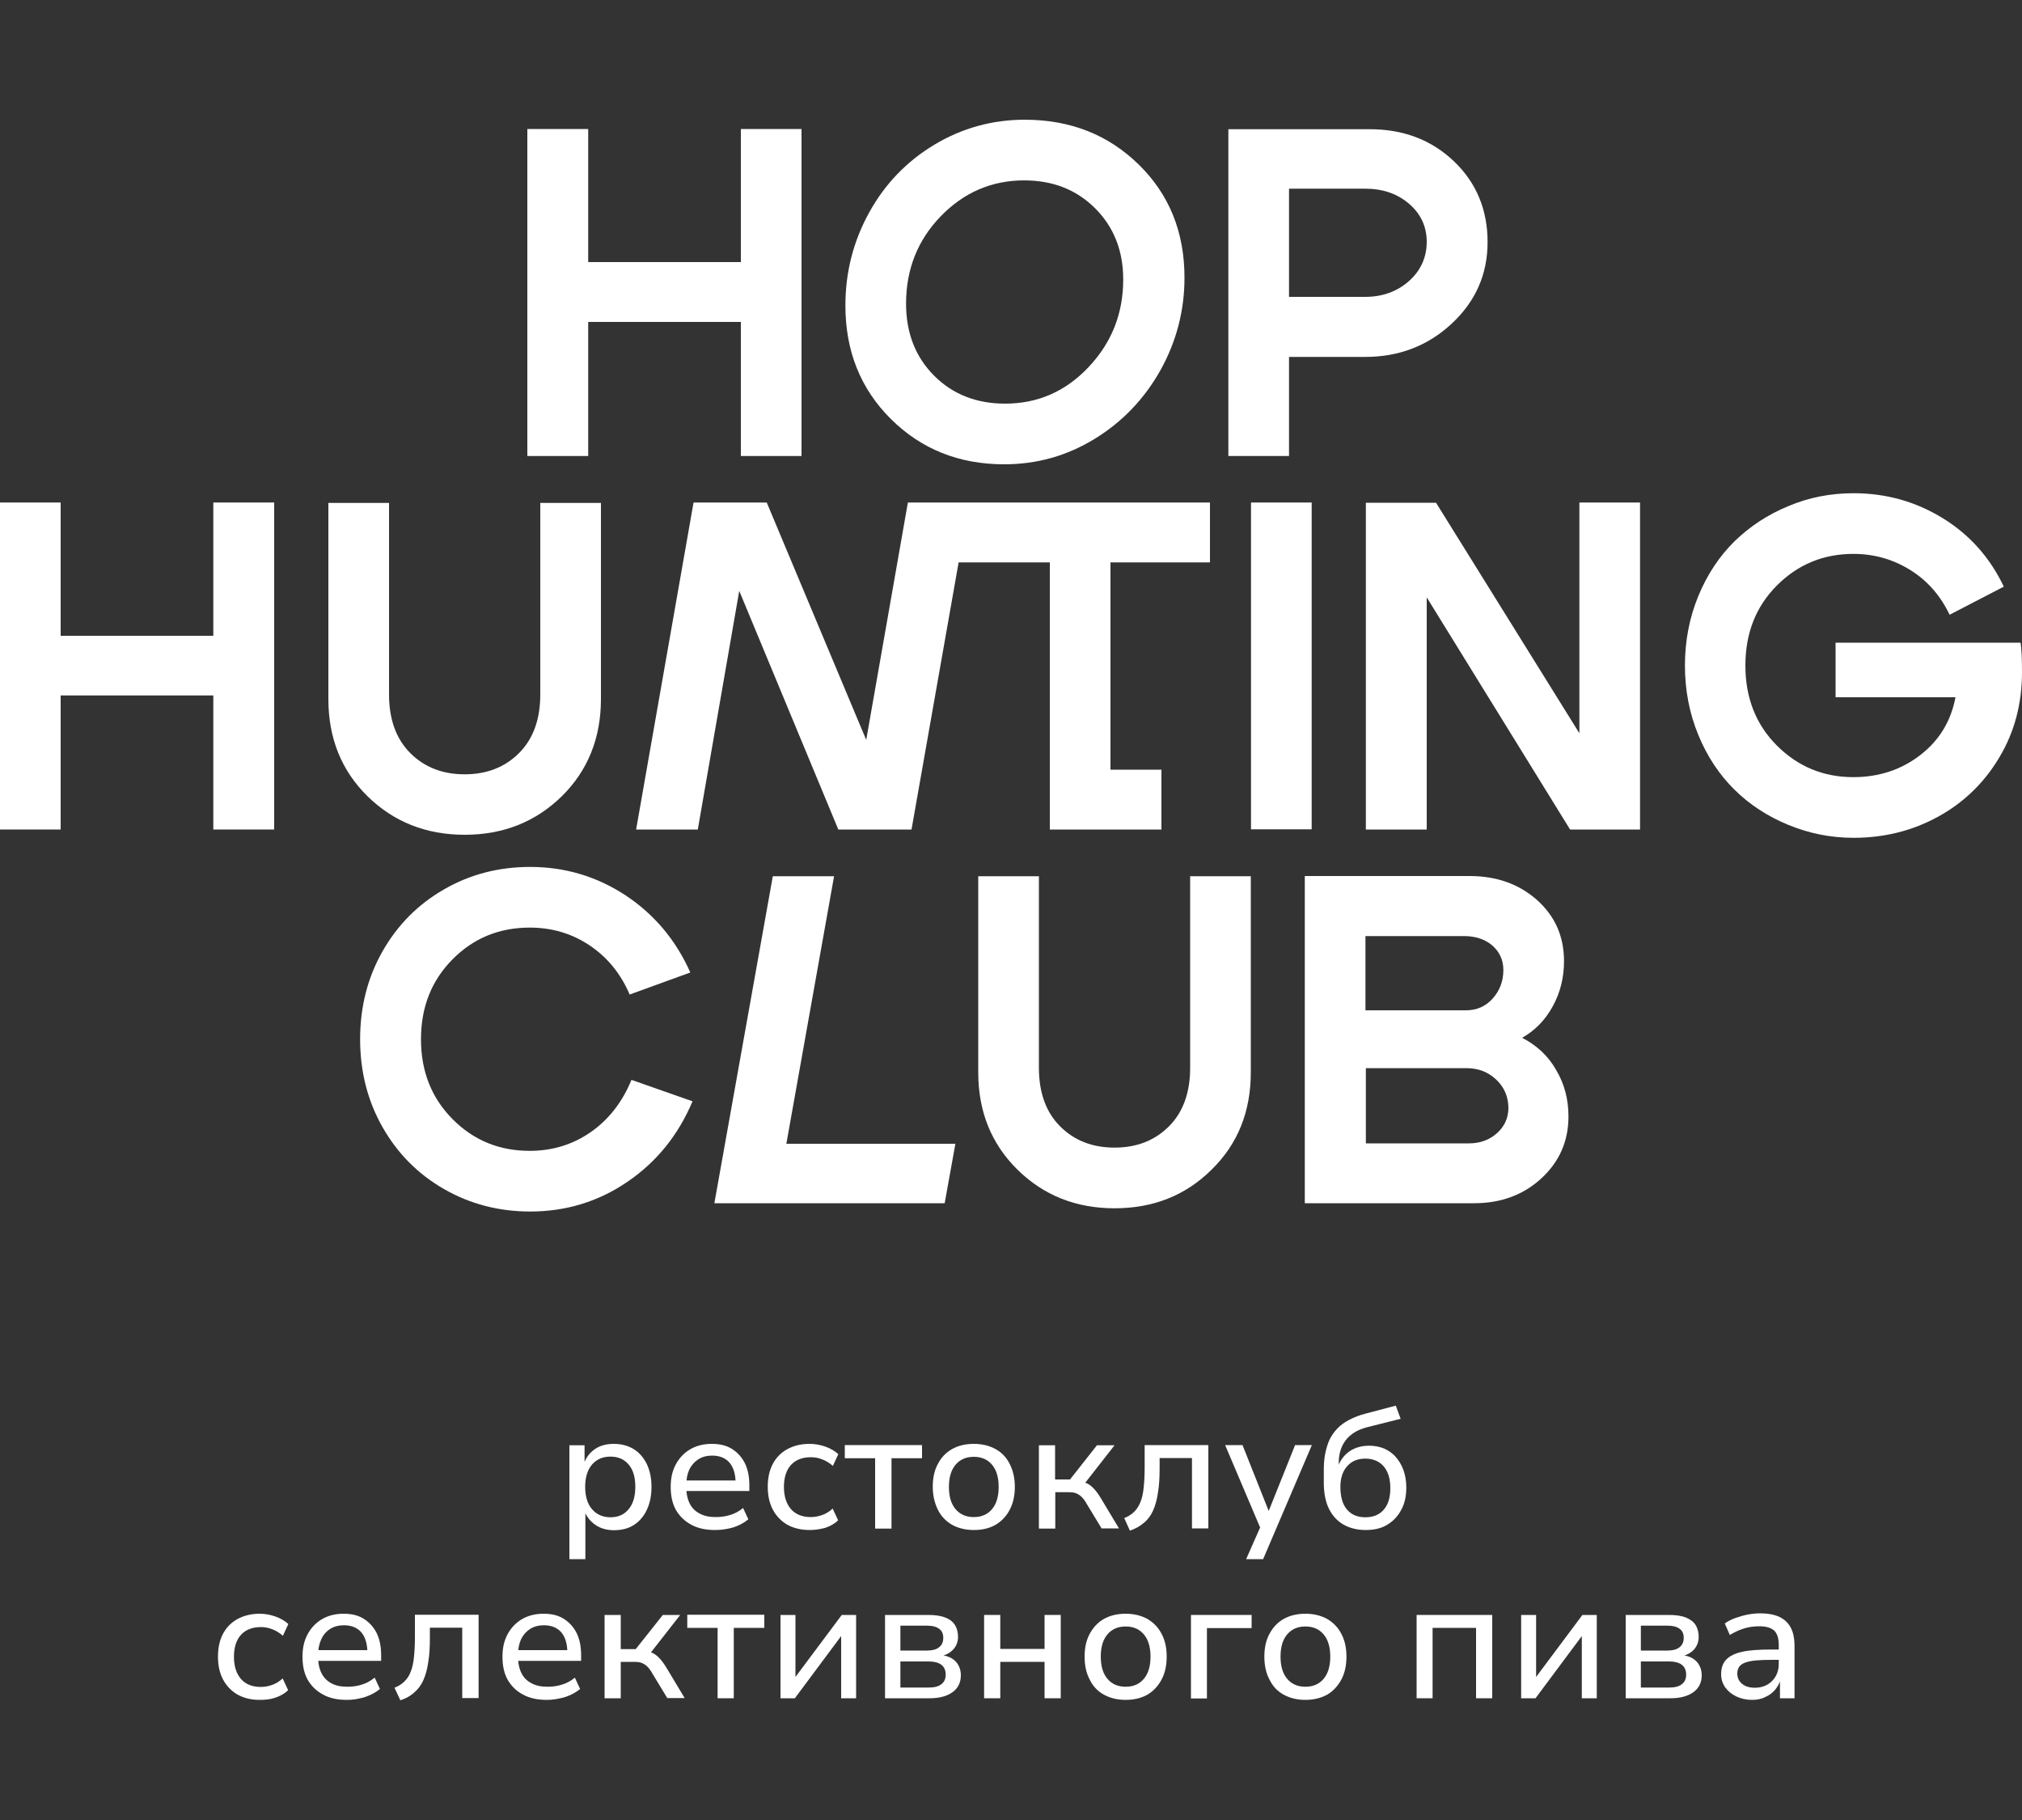 <?xml version="1.0" encoding="UTF-8"?>
<svg id="_Слой_1" data-name="Слой 1" xmlns="http://www.w3.org/2000/svg" viewBox="0 0 1000 900">
  <rect x="0" y="0" width="1000" height="900" fill="#333333" stroke="none"/>
  <defs>
    <style>
      .cls-1 {
        fill: none;
      }

      .cls-1, .cls-2 {
        stroke-width: 0px;
      }

      .cls-2 {
        fill: #fff;
      }
    </style>
  </defs>
  <g>
    <path class="cls-1" d="m738.2,493.8c3.5-3.8,5.3-8.5,5.3-14.1,0-4.9-1.8-9-5.4-12.1-3.6-3.2-8.3-4.7-14-4.7h-48.7v36.7h49.7c5.2,0,9.6-1.9,13.1-5.8Z"/>
    <path class="cls-1" d="m725.1,528.2h-49.7v37.2h51c5.5,0,10.2-1.6,13.8-5,3.7-3.3,5.6-7.4,5.6-12.3,0-5.7-2-10.4-6-14.2-3.9-3.8-8.9-5.7-14.7-5.7Z"/>
    <path class="cls-1" d="m497.1,199.6c16.2,0,29.9-6,41.3-18.1s17.1-26.5,17.1-43.3c0-14.3-4.6-26-13.9-35.2-9.2-9.2-20.9-13.8-35.1-13.8-16.2,0-29.9,5.9-41.3,17.8-11.4,11.9-17.1,26.3-17.1,43.2,0,14.5,4.6,26.3,13.9,35.6,9.2,9.2,20.9,13.8,35.1,13.8Z"/>
    <path class="cls-1" d="m696.8,139.1c5.8-5.2,8.8-11.7,8.8-19.4s-2.9-13.8-8.7-18.8-13-7.5-21.8-7.5h-37.6v53.6h37.6c8.6-.1,15.9-2.7,21.7-7.9Z"/>
    <path class="cls-2" d="m229.8,412.8c19.1,0,35.1-6.4,48-19,12.9-12.7,19.4-28.8,19.4-48.1v-97h-30v94.7c0,12.3-3.5,22-10.5,29s-16,10.5-26.9,10.5-19.9-3.5-26.9-10.5-10.5-16.7-10.5-29v-94.7h-30v97c0,19.4,6.5,35.4,19.4,48.1,12.9,12.6,28.9,19,48,19Z"/>
    <polygon class="cls-2" points="290.9 159.2 366.4 159.2 366.4 225.5 396.4 225.5 396.4 63.8 366.4 63.8 366.4 129.6 290.9 129.6 290.9 63.8 260.8 63.8 260.8 225.5 290.9 225.5 290.9 159.2"/>
    <polygon class="cls-2" points="105.5 314.4 105.5 314.4 105.5 314.4 30 314.4 30 248.5 0 248.5 0 410.2 30 410.2 30 343.9 105.5 343.9 105.5 410.2 135.6 410.2 135.6 248.5 105.5 248.5 105.5 314.4"/>
    <path class="cls-2" d="m496.6,229.6c16.2,0,31.1-4.2,44.8-12.6s24.5-19.7,32.5-33.9c7.9-14.2,11.9-29.5,11.9-45.8,0-22.5-7.5-41.1-22.6-55.9-15.1-14.8-33.9-22.2-56.4-22.2-16,0-30.9,4.1-44.6,12.3-13.7,8.2-24.5,19.4-32.3,33.5s-11.8,29.4-11.8,46.1c0,22.5,7.5,41.2,22.5,56.1,15,14.9,33.7,22.4,56,22.4Zm-31.4-122.6c11.4-11.8,25.2-17.8,41.3-17.8,14.2,0,25.9,4.6,35.1,13.8,9.2,9.2,13.9,20.9,13.9,35.2,0,16.8-5.7,31.2-17.1,43.3-11.4,12.1-25.2,18.1-41.3,18.1-14.2,0-25.9-4.6-35.1-13.8s-13.9-21.1-13.9-35.6c0-17,5.7-31.4,17.1-43.2Z"/>
    <path class="cls-2" d="m637.5,176.5h37.6c16.8,0,31.1-5.5,42.9-16.5,11.8-11,17.7-24.4,17.7-40.3s-5.5-29.3-16.6-39.9c-11.1-10.6-25-15.9-41.6-15.9h-70v161.6h30v-49h0Zm0-29.6v-53.6h37.6c8.8,0,16,2.5,21.8,7.5s8.7,11.3,8.7,18.8-2.9,14.2-8.8,19.4c-5.9,5.2-13.1,7.8-21.7,7.8h-37.6v.1h0Z"/>
    <polygon class="cls-2" points="781.1 362.6 781.1 362.6 710.2 248.6 675.5 248.6 675.5 410.2 705.6 410.2 705.6 295.4 776.5 410.2 811.1 410.2 811.1 248.5 781.1 248.5 781.1 362.6"/>
    <rect class="cls-2" x="618.7" y="248.5" width="30" height="161.6"/>
    <path class="cls-2" d="m752.8,513.2c6.5-3.7,11.5-8.9,15.2-15.7s5.5-14.2,5.5-22.2c0-12.2-4.4-22.2-13.3-30.2-8.9-7.9-20-11.9-33.4-11.9h-81.5v161.8h83.8c13.2,0,24.3-4.1,33.2-12.3s13.4-18.4,13.4-30.6c0-8.5-2-16.1-6.1-23-3.9-6.9-9.6-12.2-16.8-15.9Zm-77.4-50.3h48.7c5.7,0,10.4,1.6,14,4.7,3.6,3.2,5.4,7.2,5.4,12.1,0,5.5-1.8,10.2-5.3,14.1-3.5,3.9-7.9,5.8-13.2,5.8h-49.7v-36.7h.1Zm64.9,97.5c-3.7,3.3-8.3,5-13.8,5h-51v-37.2h49.7c5.9,0,10.8,1.9,14.8,5.7s6,8.5,6,14.2c-.1,4.9-2,9-5.7,12.3Z"/>
    <path class="cls-2" d="m999.3,317.8h-91.5v27h59.3c-2.2,11.7-7.9,21.2-17.3,28.5-9.4,7.3-20.5,11-33.2,11-14.8,0-27.4-5.2-37.8-15.6s-15.6-23.6-15.6-39.6,5.2-29.2,15.6-39.6c10.4-10.4,23-15.6,37.8-15.6,10.3,0,19.7,2.7,28.2,8s14.9,12.7,19.4,22.1l26.8-13.9c-6.8-14.3-16.8-25.6-30.1-33.8-13.3-8.2-28-12.4-44.2-12.4-11.4,0-22.2,2.1-32.3,6.4-10.2,4.2-19,10-26.6,17.4-7.5,7.4-13.5,16.4-17.9,27.1s-6.6,22.1-6.6,34.3,2.2,23.6,6.6,34.3,10.4,19.7,17.9,27.1,16.4,13.2,26.6,17.4c10.2,4.2,20.9,6.4,32.3,6.4,15.2,0,29.2-3.5,41.9-10.5s22.8-16.8,30.2-29.3c7.5-12.5,11.2-26.6,11.2-42.1,0-6.5-.2-11.3-.7-14.6Z"/>
    <path class="cls-2" d="m588.6,528c0,12.3-3.5,22-10.5,29s-16,10.5-26.9,10.5-19.9-3.5-26.9-10.5-10.5-16.7-10.5-29v-94.7h-30v97c0,19.4,6.5,35.4,19.4,48.1,12.9,12.7,28.9,19.1,48,19.1s35.1-6.3,48-19.1c13-12.7,19.4-28.8,19.4-48.1v-97h-30v94.7Z"/>
    <path class="cls-2" d="m292.2,559.8c-8.9,6.2-19,9.3-30.2,9.3-15.1,0-27.8-5.2-38.2-15.7s-15.6-23.6-15.6-39.5,5.2-29,15.6-39.5c10.4-10.5,23.1-15.7,38.2-15.7,10.9,0,20.8,2.9,29.6,8.8,8.8,5.9,15.4,14,19.8,24.3l30-10.9c-7.2-16.2-18-28.9-32.1-38.2-14.2-9.3-29.9-14-47.1-14-15.6,0-29.8,3.7-42.6,11.1-12.9,7.4-23,17.6-30.4,30.6s-11.1,27.5-11.1,43.5,3.7,30.5,11.1,43.5c7.4,13,17.5,23.2,30.4,30.6,12.9,7.4,27.1,11.1,42.6,11.1,17.7,0,33.8-4.9,48.1-14.7,14.4-9.8,25.1-23,32.2-39.8l-30.2-10.6c-4.5,10.9-11.1,19.5-20.1,25.8Z"/>
    <polygon class="cls-2" points="412.5 433.3 382.2 433.3 353.3 595 467.2 595 472.5 565.6 388.9 565.6 412.5 433.3"/>
    <polygon class="cls-2" points="519.2 410.2 531.9 410.2 549.2 410.2 574.4 410.2 574.4 380.6 549.2 380.6 549.2 278.1 598.4 278.1 598.4 248.5 479.2 248.5 460.5 248.5 449 248.5 428.4 365.9 379.2 248.5 343 248.5 314.6 410.2 345.1 410.2 365.6 292.2 414.6 410.2 450.8 410.2 474.1 278.1 519.2 278.1 519.2 410.2"/>
    <g>
      <path class="cls-2" d="m281.6,771v-56.3h7.5v9.2h-.4c1.1-3.1,2.9-5.5,5.5-7.3s5.8-2.6,9.4-2.6c3.8,0,7,.9,9.8,2.6s4.9,4.2,6.5,7.4c1.5,3.2,2.3,6.9,2.3,11.3s-.8,8.1-2.3,11.3-3.6,5.7-6.4,7.5-6.1,2.6-9.9,2.6c-3.5,0-6.6-.9-9.1-2.6s-4.4-4.1-5.5-6.9h.5v23.8h-7.9Zm20.3-20.7c3.8,0,6.8-1.3,9-4,2.2-2.6,3.3-6.3,3.3-11.1s-1.1-8.4-3.3-11c-2.2-2.6-5.2-3.9-9-3.9s-6.8,1.3-9.1,3.9c-2.2,2.6-3.4,6.3-3.4,11s1.1,8.5,3.4,11.1c2.2,2.6,5.3,4,9.1,4Z"/>
      <path class="cls-2" d="m353.7,756.6c-4.6,0-8.5-.8-11.8-2.6s-5.8-4.2-7.6-7.3c-1.8-3.2-2.6-7-2.6-11.4s.8-7.9,2.5-11.1,4.1-5.7,7.1-7.5c3.1-1.8,6.6-2.7,10.7-2.7s7.3.8,10,2.5,4.9,4.1,6.4,7.1c1.5,3.1,2.2,6.7,2.2,11v2.7h-32.8v-5.2h27.4l-1.4,1.4c0-4.4-1-7.8-3-10.2-2-2.3-4.9-3.5-8.6-3.5-2.6,0-4.9.6-6.8,1.8s-3.4,2.9-4.5,5.1c-1,2.2-1.5,4.8-1.5,7.8v.7c0,3.4.6,6.1,1.7,8.3s2.8,3.9,5,5c2.2,1.2,4.8,1.7,7.9,1.7,2.4,0,4.7-.3,7-1s4.5-1.8,6.5-3.5l2.6,5.6c-2,1.7-4.5,3-7.4,4-3.2.9-6.1,1.3-9,1.3Z"/>
      <path class="cls-2" d="m400.4,756.6c-4.2,0-7.9-.9-11-2.6-3.1-1.8-5.5-4.3-7.2-7.5s-2.5-7-2.5-11.3.8-8.1,2.5-11.3,4.1-5.6,7.2-7.3,6.8-2.6,11-2.6c2.7,0,5.4.5,7.9,1.4s4.7,2.2,6.3,3.7l-2.7,5.8c-1.6-1.4-3.3-2.5-5.2-3.2-1.9-.8-3.8-1.1-5.7-1.1-4.2,0-7.5,1.3-9.8,3.8s-3.5,6.2-3.5,10.9,1.2,8.3,3.5,11c2.3,2.6,5.6,3.9,9.8,3.9,1.8,0,3.6-.3,5.6-1s3.7-1.8,5.2-3.2l2.7,5.8c-1.6,1.6-3.7,2.8-6.3,3.7-2.5.7-5.1,1.1-7.8,1.1Z"/>
      <path class="cls-2" d="m432.8,755.9v-34.8h-15v-6.5h38.2v6.5h-15.1v34.8h-8.1Z"/>
      <path class="cls-2" d="m481.6,756.6c-4.1,0-7.7-.9-10.8-2.6-3-1.8-5.4-4.2-7-7.5s-2.5-7-2.5-11.3.8-8.1,2.5-11.2c1.6-3.2,4-5.7,7-7.4s6.6-2.6,10.8-2.6,7.7.9,10.8,2.6,5.4,4.2,7,7.4,2.5,6.9,2.5,11.2-.8,8.1-2.5,11.3c-1.6,3.2-4,5.7-7,7.5-3.1,1.8-6.7,2.6-10.8,2.6Zm0-6.4c3.8,0,6.8-1.3,9-3.9s3.3-6.3,3.3-11-1.1-8.4-3.3-11-5.2-3.9-9-3.9-6.8,1.3-9,3.9-3.3,6.2-3.3,11,1.1,8.4,3.3,11c2.2,2.6,5.2,3.9,9,3.9Z"/>
      <path class="cls-2" d="m513.8,755.9v-41.2h8v16.9h7.4l13.3-16.9h8.7l-15.7,20.1-1.8-2.3c1.6.2,3,.6,4.2,1.2,1.2.6,2.3,1.6,3.4,2.8,1.1,1.2,2.2,2.8,3.4,4.8l8.7,14.5h-8.6l-7.4-12.2c-.8-1.5-1.7-2.6-2.5-3.4s-1.8-1.4-2.8-1.8-2.4-.5-3.9-.5h-6.3v18h-8.1Z"/>
      <path class="cls-2" d="m558.8,756.9l-2.8-6.2c2-.8,3.6-1.8,4.9-3.1s2.3-2.8,3.1-4.8c.8-1.9,1.3-4.3,1.6-7,.3-2.8.5-6.1.5-10v-11.2h31.5v41.2h-8.1v-34.8h-16v4.9c0,4.6-.2,8.6-.8,12.1-.5,3.5-1.3,6.4-2.4,8.9-1.1,2.5-2.6,4.5-4.5,6.1-2,1.7-4.3,3-7,3.9Z"/>
      <path class="cls-2" d="m616.3,771l7.9-17.9v4.6l-18.3-43.1h8.6l13.6,34.2h-1.3l13.7-34.2h8.3l-24.1,56.4h-8.4Z"/>
      <path class="cls-2" d="m675.4,756.6c-4.2,0-7.8-.9-11-2.7-3.1-1.8-5.5-4.4-7.2-7.9s-2.5-7.8-2.5-12.8v-6.3c0-2.9.2-5.6.7-8.1s1.2-4.8,2.1-6.8c1-2.1,2.3-3.9,3.9-5.6s3.6-3.1,5.9-4.3c2.3-1.2,5-2.3,8.2-3.1l14.8-3.9,2.4,6.5-16.7,4.2c-4.6,1.2-8,3.3-10.4,6.3-2.3,3-3.5,6.7-3.5,11.2v2.9h-.7c.7-2.3,1.7-4.3,3.2-6s3.2-3,5.3-3.9,4.5-1.4,7.2-1.4,5.2.5,7.4,1.4c2.2,1,4.2,2.3,5.8,4.2,1.6,1.8,2.9,4,3.8,6.5s1.4,5.4,1.4,8.6c0,4.3-.8,8-2.6,11.2-1.7,3.2-4.1,5.6-7,7.3-2.8,1.7-6.4,2.5-10.5,2.5Zm-.2-6.3c3.9,0,6.9-1.2,9.1-3.7,2.2-2.5,3.3-6,3.3-10.7s-1.1-8.2-3.3-10.8c-2.2-2.5-5.2-3.8-9.1-3.8s-6.8,1.3-9,3.8-3.3,5.9-3.3,10.2c0,4.9,1.1,8.7,3.3,11.2,2.1,2.5,5.1,3.8,9,3.8Z"/>
      <path class="cls-2" d="m128.4,840.6c-4.2,0-7.8-.9-10.9-2.6-3.1-1.8-5.5-4.3-7.2-7.5s-2.5-7-2.5-11.3.8-8.1,2.5-11.3,4.1-5.6,7.2-7.3,6.8-2.6,10.9-2.6c2.7,0,5.4.5,7.9,1.4s4.7,2.2,6.3,3.7l-2.7,5.8c-1.6-1.4-3.3-2.5-5.2-3.2-1.9-.8-3.8-1.1-5.7-1.1-4.2,0-7.5,1.3-9.8,3.8s-3.5,6.2-3.5,10.9,1.2,8.3,3.5,11c2.3,2.6,5.6,3.9,9.8,3.9,1.8,0,3.6-.3,5.6-1,1.9-.7,3.7-1.8,5.2-3.2l2.7,5.8c-1.6,1.6-3.7,2.8-6.3,3.7s-5.1,1.1-7.8,1.1Z"/>
      <path class="cls-2" d="m171.6,840.6c-4.6,0-8.5-.8-11.8-2.6s-5.8-4.2-7.6-7.3c-1.8-3.2-2.6-7-2.6-11.4s.8-7.9,2.5-11.1c1.7-3.2,4.1-5.7,7.1-7.5,3.1-1.8,6.6-2.7,10.7-2.7s7.3.8,10,2.5,4.9,4.1,6.4,7.1c1.5,3.1,2.2,6.7,2.2,11v2.7h-32.8v-5.3h27.4l-1.4,1.4c0-4.4-1-7.8-3-10.2-2-2.3-4.9-3.5-8.6-3.5-2.6,0-4.9.6-6.8,1.8s-3.4,2.9-4.4,5.1c-1,2.2-1.6,4.8-1.6,7.8v.7c0,3.4.6,6.1,1.7,8.3,1.1,2.2,2.8,3.9,4.9,5,2.2,1.2,4.8,1.7,7.9,1.7,2.4,0,4.7-.3,7-1s4.4-1.8,6.5-3.5l2.6,5.6c-2,1.7-4.5,3-7.4,4-3,.9-5.9,1.4-8.9,1.4Z"/>
      <path class="cls-2" d="m198,840.8l-2.9-6.2c2-.8,3.6-1.8,4.9-3.1,1.3-1.3,2.4-2.8,3.1-4.8.8-1.9,1.3-4.3,1.6-7,.3-2.8.5-6.1.5-10v-11.2h31.5v41.2h-8.1v-34.8h-16v4.9c0,4.6-.2,8.6-.8,12.1-.5,3.5-1.3,6.4-2.4,8.9-1.1,2.5-2.6,4.5-4.5,6.1-1.9,1.8-4.2,3-6.9,3.9Z"/>
      <path class="cls-2" d="m270.5,840.6c-4.6,0-8.5-.8-11.8-2.6-3.3-1.7-5.8-4.2-7.6-7.3-1.8-3.2-2.6-7-2.6-11.4s.8-7.9,2.5-11.1c1.7-3.2,4.1-5.7,7.1-7.5,3.1-1.8,6.6-2.7,10.7-2.7s7.3.8,10,2.5,4.9,4.1,6.4,7.1c1.5,3.1,2.2,6.7,2.2,11v2.7h-32.8v-5.3h27.4l-1.4,1.4c0-4.4-1-7.8-3-10.2-2-2.3-4.9-3.5-8.6-3.5-2.6,0-4.9.6-6.8,1.8s-3.4,2.9-4.5,5.1c-1,2.2-1.5,4.8-1.5,7.8v.7c0,3.4.6,6.1,1.7,8.3s2.8,3.9,5,5c2.2,1.2,4.8,1.7,7.9,1.7,2.4,0,4.7-.3,7-1s4.5-1.8,6.5-3.5l2.6,5.6c-2,1.7-4.5,3-7.4,4-3.2.9-6.1,1.4-9,1.4Z"/>
      <path class="cls-2" d="m299,839.8v-41.2h8v16.9h7.4l13.4-16.9h8.6l-15.7,20.1-1.8-2.3c1.6.2,3,.6,4.2,1.2,1.2.6,2.3,1.6,3.4,2.8s2.2,2.8,3.4,4.8l8.7,14.5h-8.6l-7.4-12.2c-.8-1.5-1.7-2.6-2.5-3.4s-1.8-1.4-2.8-1.8-2.4-.5-3.9-.5h-6.4v18h-8Z"/>
      <path class="cls-2" d="m354.9,839.8v-34.8h-15v-6.5h38.1v6.5h-15.1v34.8h-8Z"/>
      <path class="cls-2" d="m386,839.8v-41.2h7.4v32.4h-1.3l24.2-32.4h7.1v41.2h-7.4v-32.5h1.3l-24.2,32.5h-7.1Z"/>
      <path class="cls-2" d="m437.7,839.8v-41.2h21.4c3.4,0,6.2.4,8.4,1.3,2.2.8,3.8,2.1,4.8,3.7,1,1.6,1.5,3.6,1.5,5.9s-.8,4.5-2.4,6.2-3.7,2.8-6.3,3.3v-.6c2.1.2,3.9.7,5.5,1.6,1.5.9,2.7,2.1,3.4,3.5.8,1.4,1.2,3.1,1.2,4.9,0,3.5-1.3,6.3-4,8.3s-6.5,3.1-11.4,3.1h-22.1Zm7.6-23.6h13.3c2.5,0,4.4-.5,5.8-1.6s2.1-2.6,2.1-4.7-.7-3.5-2.1-4.5-3.3-1.5-5.8-1.5h-13.3v12.3Zm0,18.3h14c2.7,0,4.8-.5,6.2-1.6,1.5-1.1,2.2-2.7,2.2-4.8s-.7-3.8-2.2-4.9c-1.5-1.1-3.6-1.6-6.2-1.6h-14v12.9Z"/>
      <path class="cls-2" d="m486.7,839.8v-41.2h8v16.8h21.9v-16.8h8v41.2h-8v-18h-21.9v18h-8Z"/>
      <path class="cls-2" d="m556.7,840.6c-4.1,0-7.7-.9-10.8-2.6s-5.4-4.2-7-7.5c-1.7-3.2-2.5-7-2.5-11.3s.8-8.1,2.5-11.2c1.7-3.2,4-5.7,7-7.4s6.6-2.6,10.8-2.6,7.7.9,10.8,2.6c3,1.8,5.4,4.2,7,7.4,1.7,3.2,2.5,6.9,2.5,11.2s-.8,8.1-2.5,11.3-4,5.7-7,7.5c-3,1.7-6.6,2.6-10.8,2.6Zm0-6.5c3.8,0,6.8-1.3,9-3.9s3.3-6.3,3.3-11-1.1-8.4-3.3-11-5.2-3.9-9-3.9-6.8,1.3-9,3.9-3.3,6.2-3.3,11,1.1,8.4,3.3,11c2.2,2.6,5.2,3.9,9,3.9Z"/>
      <path class="cls-2" d="m589,839.8v-41.2h30v6.5h-22.1v34.8h-7.9v-.1Z"/>
      <path class="cls-2" d="m645.6,840.6c-4.1,0-7.7-.9-10.8-2.6s-5.4-4.2-7-7.5c-1.7-3.2-2.5-7-2.5-11.3s.8-8.1,2.5-11.2c1.7-3.2,4-5.7,7-7.4s6.6-2.6,10.8-2.6,7.7.9,10.8,2.6c3,1.8,5.4,4.2,7,7.4,1.7,3.2,2.5,6.9,2.5,11.2s-.8,8.1-2.5,11.3-4,5.7-7,7.5c-3.1,1.7-6.7,2.6-10.8,2.6Zm0-6.5c3.8,0,6.8-1.3,9-3.9s3.3-6.3,3.3-11-1.1-8.4-3.3-11-5.2-3.9-9-3.9-6.8,1.3-9,3.9-3.3,6.2-3.3,11,1.1,8.4,3.3,11c2.2,2.6,5.2,3.9,9,3.9Z"/>
      <path class="cls-2" d="m700.6,839.8v-41.2h37.4v41.2h-8v-34.8h-21.5v34.8h-7.9Z"/>
      <path class="cls-2" d="m752.3,839.8v-41.2h7.4v32.4h-1.3l24.2-32.4h7.1v41.2h-7.4v-32.5h1.3l-24.2,32.5h-7.1Z"/>
      <path class="cls-2" d="m804,839.8v-41.2h21.4c3.4,0,6.2.4,8.4,1.3s3.8,2.1,4.8,3.7c1,1.6,1.5,3.6,1.5,5.9s-.8,4.5-2.3,6.2c-1.6,1.7-3.7,2.8-6.3,3.3v-.6c2.1.2,3.9.7,5.5,1.6,1.5.9,2.7,2.1,3.4,3.5.8,1.4,1.2,3.1,1.2,4.9,0,3.5-1.3,6.3-4,8.3s-6.5,3.1-11.4,3.1h-22.2Zm7.5-23.6h13.3c2.5,0,4.4-.5,5.8-1.6s2.1-2.6,2.1-4.7-.7-3.5-2.1-4.5-3.3-1.5-5.8-1.5h-13.3v12.3Zm0,18.3h14c2.7,0,4.8-.5,6.2-1.6,1.5-1.1,2.2-2.7,2.2-4.8s-.7-3.8-2.2-4.9c-1.5-1.1-3.6-1.6-6.2-1.6h-14v12.9Z"/>
      <path class="cls-2" d="m866.5,840.6c-2.9,0-5.5-.6-7.8-1.7-2.3-1.1-4.1-2.6-5.5-4.5-1.3-1.9-2-4-2-6.4,0-3.1.8-5.5,2.5-7.3s4.3-3.1,8-3.9c3.6-.8,8.4-1.1,14.3-1.1h5v5.1h-4.7c-3.1,0-5.8.1-8,.3s-4,.6-5.3,1.1-2.3,1.2-2.9,2.1c-.6.9-.9,2-.9,3.2,0,2.2.8,3.9,2.4,5.2,1.6,1.3,3.7,1.9,6.4,1.9,2.2,0,4.2-.5,6-1.5s3.2-2.5,4.2-4.2c1-1.8,1.5-3.8,1.5-6v-9.6c0-3.2-.8-5.6-2.3-7-1.6-1.4-4-2.1-7.4-2.1-2.4,0-4.8.3-7.2,1s-4.8,1.8-7.3,3.3l-2.5-5.7c1.6-1.1,3.3-2,5.3-2.7s4-1.3,6.1-1.7,4.2-.6,6.2-.6c3.7,0,6.8.6,9.3,1.7,2.5,1.2,4.4,2.9,5.7,5.3,1.3,2.4,1.9,5.5,1.9,9.3v25.7h-7.2v-9.2h.3c-.6,1.9-1.5,3.6-2.8,5.1s-2.9,2.7-4.8,3.5c-1.9,1-4.1,1.4-6.5,1.4Z"/>
    </g>
  </g>
  <rect class="cls-1" x="0" width="1000" height="900"/>
</svg>